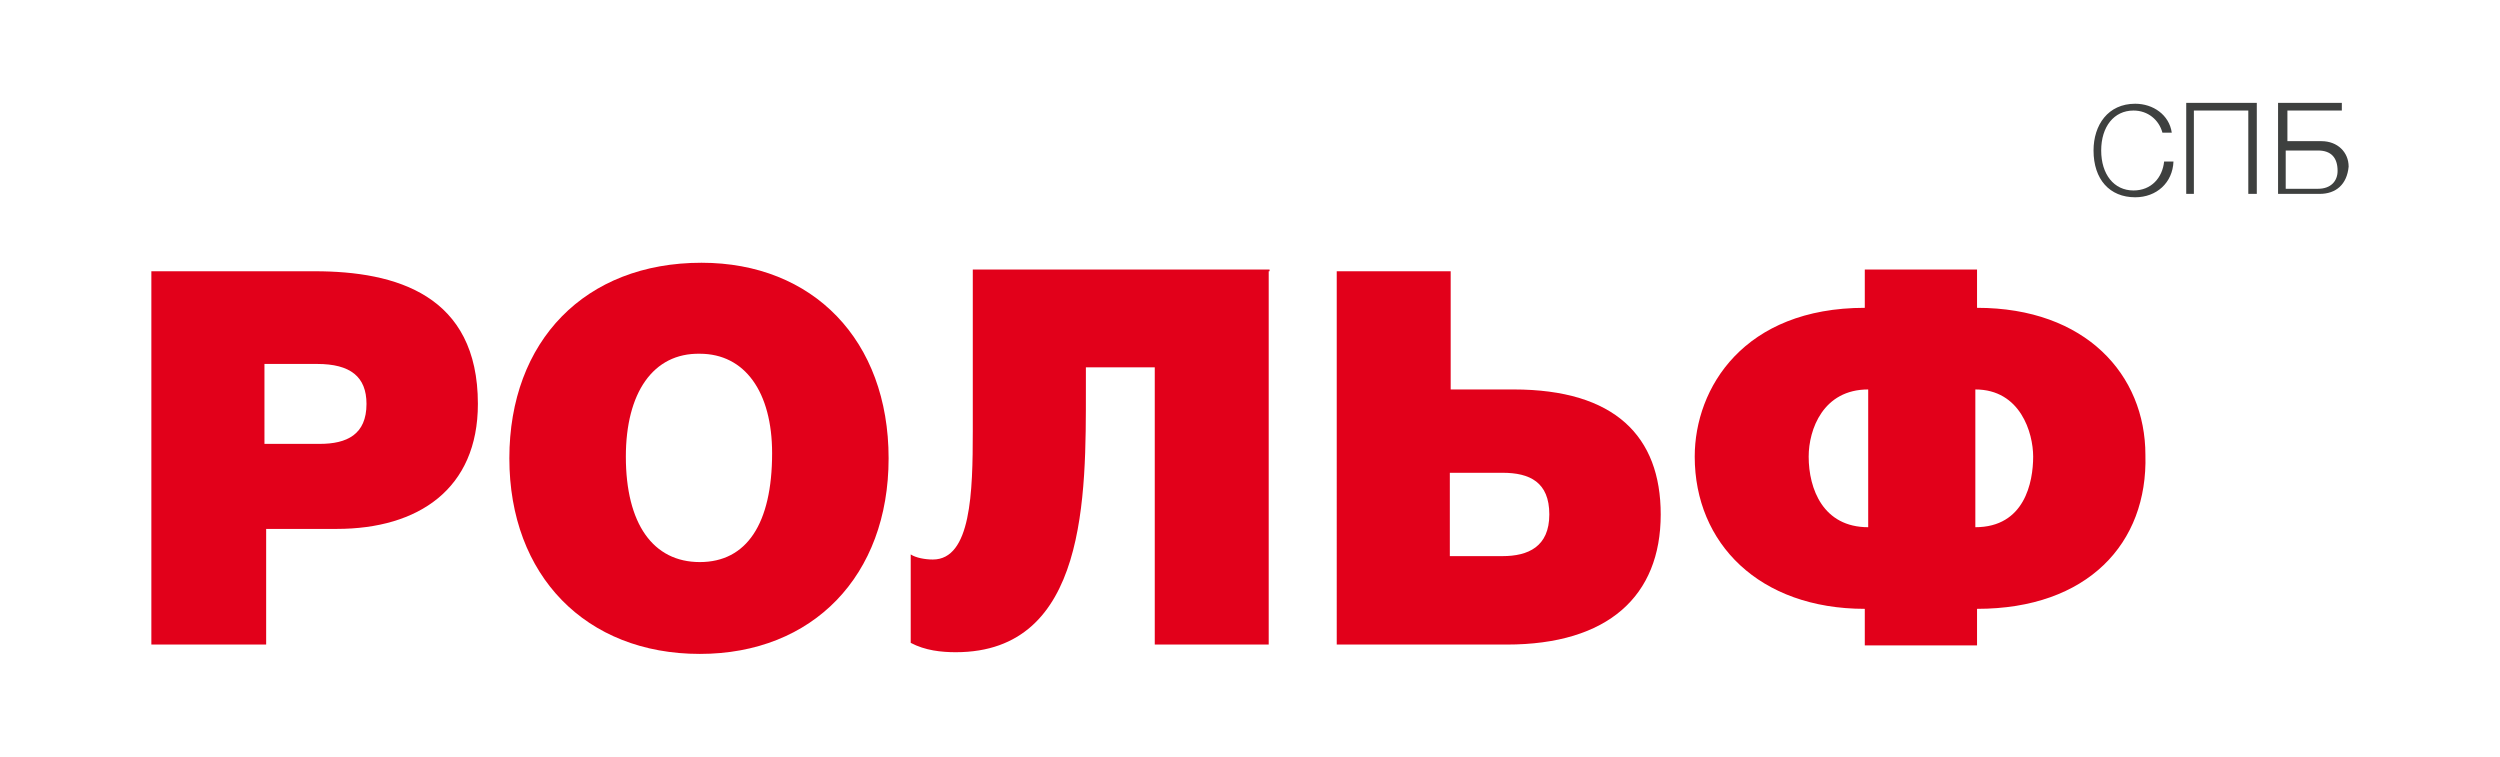 <?xml version="1.0" encoding="utf-8"?>
<!-- Generator: Adobe Illustrator 22.0.0, SVG Export Plug-In . SVG Version: 6.00 Build 0)  -->
<svg version="1.1" id="Слой_1" xmlns="http://www.w3.org/2000/svg" xmlns:xlink="http://www.w3.org/1999/xlink" x="0px" y="0px"
	 viewBox="0 0 294 89" style="enable-background:new 0 0 294 89;" xml:space="preserve">
<style type="text/css">
	.st0{fill:#E2001A;}
	.st1{fill:#3E403F;}
</style>
<g>
	<g>
		<path class="st0" d="M37,31.9c9.6,0,19.2,2.8,19.2,15.6c0,10-7,14.7-16.6,14.7h-8.3v13.6H17.8V31.9H37z M31.2,52.2h6.4
			c3.2,0,5.5-1.1,5.5-4.7c0-3.2-1.9-4.7-5.8-4.7h-6.2V52.2z"/>
		<path class="st0" d="M104.5,53.9c0,13.8-8.9,23-22.2,23c-13.4,0-22.4-9.2-22.4-23s8.9-23,22.6-23C95.6,30.9,104.5,40,104.5,53.9z
			 M73.6,53.7c0,7.9,3.2,12.4,8.7,12.4c5.5,0,8.5-4.5,8.5-12.8c0-7.2-3.2-11.7-8.5-11.7C76.8,41.5,73.6,46.2,73.6,53.7z"/>
		<path class="st0" d="M149.2,31.9v43.9h-13.4V43.2h-8.1v2.6c0,12.4,0.2,30.9-15.3,30.9c-1.7,0-3.6-0.2-5.3-1.1V65.2
			c0.6,0.4,1.7,0.6,2.6,0.6c4.5,0,4.7-7.9,4.7-15.1v-19h34.9V31.9z"/>
		<path class="st0" d="M170.5,45.8h7.5c11.9,0,17.3,5.5,17.3,14.7c0,9.6-6.2,15.3-18.1,15.3h-20V31.9h13.4V45.8z M170.5,65.4h6.2
			c3,0,5.5-1.1,5.5-4.9c0-3.8-2.3-4.9-5.5-4.9h-6.2V65.4z"/>
		<path class="st0" d="M232.5,71.6v4.3h-13.2v-4.3c-12.4,0-20-7.7-20-17.9c0-8.1,5.8-17.5,20-17.5v-4.5h13.2v4.5
			c12.8,0,19.8,7.9,19.8,17.3C252.6,63.9,245.5,71.6,232.5,71.6z M219.7,45.8c-5.3,0-7,4.7-7,7.9c0,3.8,1.7,8.3,7,8.3V45.8z
			 M232.3,45.8V62c5.8,0,6.8-5.3,6.8-8.3C239.1,50.9,237.6,45.8,232.3,45.8z"/>
	</g>
	<path class="st1" d="M251.1,23.2c-3,0-4.9-2.1-4.9-5.5c0-3,1.7-5.5,4.9-5.5c2.1,0,4,1.3,4.3,3.4h-1.1c-0.4-1.5-1.7-2.6-3.4-2.6
		c-2.3,0-3.8,1.9-3.8,4.7s1.5,4.7,3.8,4.7c2.1,0,3.4-1.5,3.6-3.4h1.1C255.5,21.5,253.6,23.2,251.1,23.2z"/>
	<path class="st1" d="M265.5,22.8h-1.1V13h-6.4v9.8h-0.9V12.1h8.3V22.8z"/>
	<path class="st1" d="M272.8,22.8h-4.9V12.1h7.5V13H269v3.6h4c1.9,0,3.2,1.3,3.2,3C276,21.7,274.7,22.8,272.8,22.8z M272.6,17.7
		h-3.8v4.5h3.8c1.5,0,2.3-0.9,2.3-2.1C274.9,18.5,274.1,17.7,272.6,17.7z"/>
</g>
</svg>
